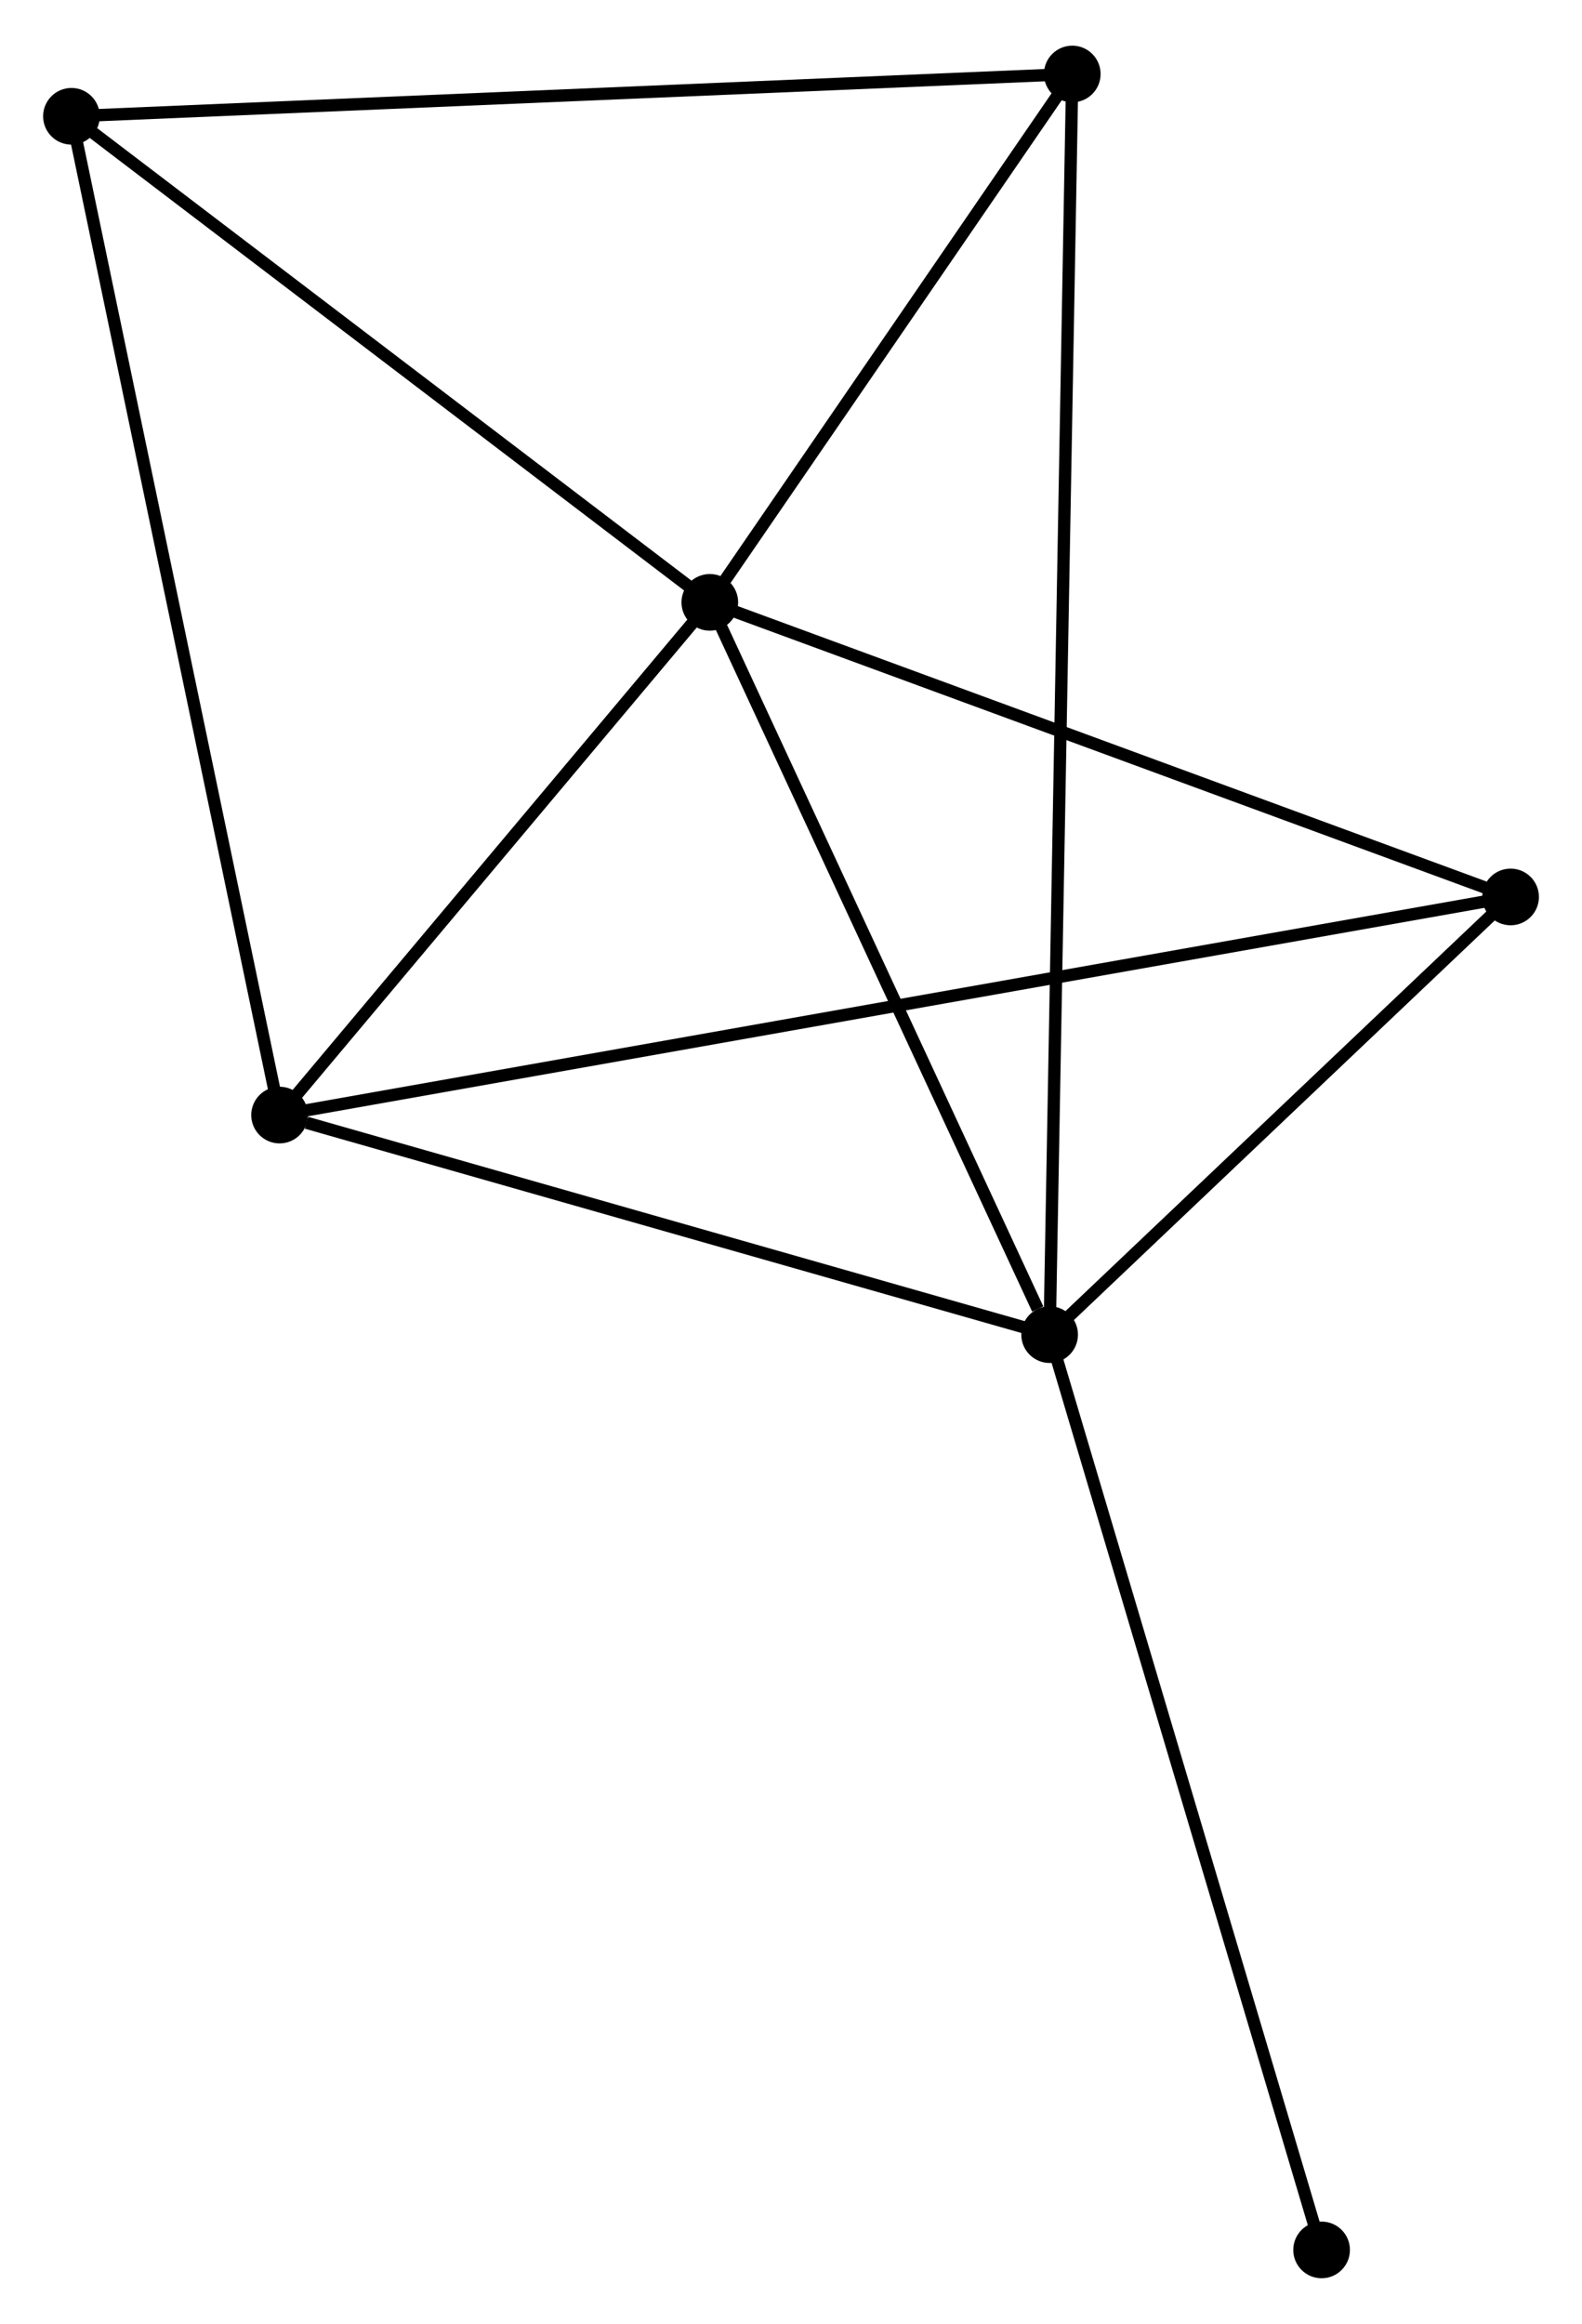 <?xml version="1.0" encoding="UTF-8" standalone="no"?>
<!DOCTYPE svg PUBLIC "-//W3C//DTD SVG 1.1//EN"
 "http://www.w3.org/Graphics/SVG/1.1/DTD/svg11.dtd">
<!-- Generated by graphviz version 2.36.0 (20140111.2315)
 -->
<!-- Title: %3 Pages: 1 -->
<svg width="128pt" height="188pt"
 viewBox="0.00 0.00 128.43 188.22" xmlns="http://www.w3.org/2000/svg" xmlns:xlink="http://www.w3.org/1999/xlink">
<g id="graph0" class="graph" transform="scale(1 1) rotate(0) translate(4 184.22)">
<title>%3</title>
<!-- 0 -->
<g id="node1" class="node"><title>0</title>
<ellipse fill="black" stroke="black" cx="53.624" cy="-135.533" rx="1.8" ry="1.8"/>
</g>
<!-- 1 -->
<g id="node2" class="node"><title>1</title>
<ellipse fill="black" stroke="black" cx="81.211" cy="-76.093" rx="1.8" ry="1.8"/>
</g>
<!-- 0&#45;&#45;1 -->
<g id="edge1" class="edge"><title>0&#45;&#45;1</title>
<path fill="none" stroke="black" d="M54.42,-133.818C58.378,-125.291 75.921,-87.49 80.245,-78.174"/>
</g>
<!-- 2 -->
<g id="node3" class="node"><title>2</title>
<ellipse fill="black" stroke="black" cx="18.696" cy="-93.916" rx="1.8" ry="1.8"/>
</g>
<!-- 0&#45;&#45;2 -->
<g id="edge2" class="edge"><title>0&#45;&#45;2</title>
<path fill="none" stroke="black" d="M52.462,-134.148C47.159,-127.83 25.284,-101.766 19.898,-95.349"/>
</g>
<!-- 3 -->
<g id="node4" class="node"><title>3</title>
<ellipse fill="black" stroke="black" cx="1.8" cy="-174.987" rx="1.8" ry="1.8"/>
</g>
<!-- 0&#45;&#45;3 -->
<g id="edge3" class="edge"><title>0&#45;&#45;3</title>
<path fill="none" stroke="black" d="M51.9,-136.846C44.032,-142.836 11.575,-167.546 3.584,-173.629"/>
</g>
<!-- 4 -->
<g id="node5" class="node"><title>4</title>
<ellipse fill="black" stroke="black" cx="118.633" cy="-111.621" rx="1.8" ry="1.8"/>
</g>
<!-- 0&#45;&#45;4 -->
<g id="edge4" class="edge"><title>0&#45;&#45;4</title>
<path fill="none" stroke="black" d="M55.5,-134.843C64.993,-131.351 107.654,-115.659 116.873,-112.268"/>
</g>
<!-- 5 -->
<g id="node6" class="node"><title>5</title>
<ellipse fill="black" stroke="black" cx="83.049" cy="-178.42" rx="1.8" ry="1.8"/>
</g>
<!-- 0&#45;&#45;5 -->
<g id="edge5" class="edge"><title>0&#45;&#45;5</title>
<path fill="none" stroke="black" d="M54.889,-137.376C59.729,-144.43 77.047,-169.672 81.823,-176.631"/>
</g>
<!-- 1&#45;&#45;2 -->
<g id="edge6" class="edge"><title>1&#45;&#45;2</title>
<path fill="none" stroke="black" d="M79.407,-76.607C70.438,-79.164 30.683,-90.499 20.884,-93.292"/>
</g>
<!-- 1&#45;&#45;4 -->
<g id="edge7" class="edge"><title>1&#45;&#45;4</title>
<path fill="none" stroke="black" d="M82.819,-77.62C88.974,-83.463 111,-104.374 117.072,-110.14"/>
</g>
<!-- 1&#45;&#45;5 -->
<g id="edge8" class="edge"><title>1&#45;&#45;5</title>
<path fill="none" stroke="black" d="M81.249,-78.23C81.488,-91.547 82.773,-163.012 83.011,-176.294"/>
</g>
<!-- 6 -->
<g id="node7" class="node"><title>6</title>
<ellipse fill="black" stroke="black" cx="103.29" cy="-1.8" rx="1.8" ry="1.8"/>
</g>
<!-- 1&#45;&#45;6 -->
<g id="edge9" class="edge"><title>1&#45;&#45;6</title>
<path fill="none" stroke="black" d="M81.756,-74.257C84.811,-63.978 99.758,-13.682 102.763,-3.572"/>
</g>
<!-- 2&#45;&#45;3 -->
<g id="edge10" class="edge"><title>2&#45;&#45;3</title>
<path fill="none" stroke="black" d="M18.279,-95.92C15.941,-107.136 4.502,-162.021 2.203,-173.053"/>
</g>
<!-- 2&#45;&#45;4 -->
<g id="edge11" class="edge"><title>2&#45;&#45;4</title>
<path fill="none" stroke="black" d="M20.784,-94.286C33.789,-96.59 103.585,-108.955 116.557,-111.253"/>
</g>
<!-- 3&#45;&#45;5 -->
<g id="edge12" class="edge"><title>3&#45;&#45;5</title>
<path fill="none" stroke="black" d="M3.808,-175.072C15.05,-175.547 70.054,-177.871 81.111,-178.338"/>
</g>
</g>
</svg>
